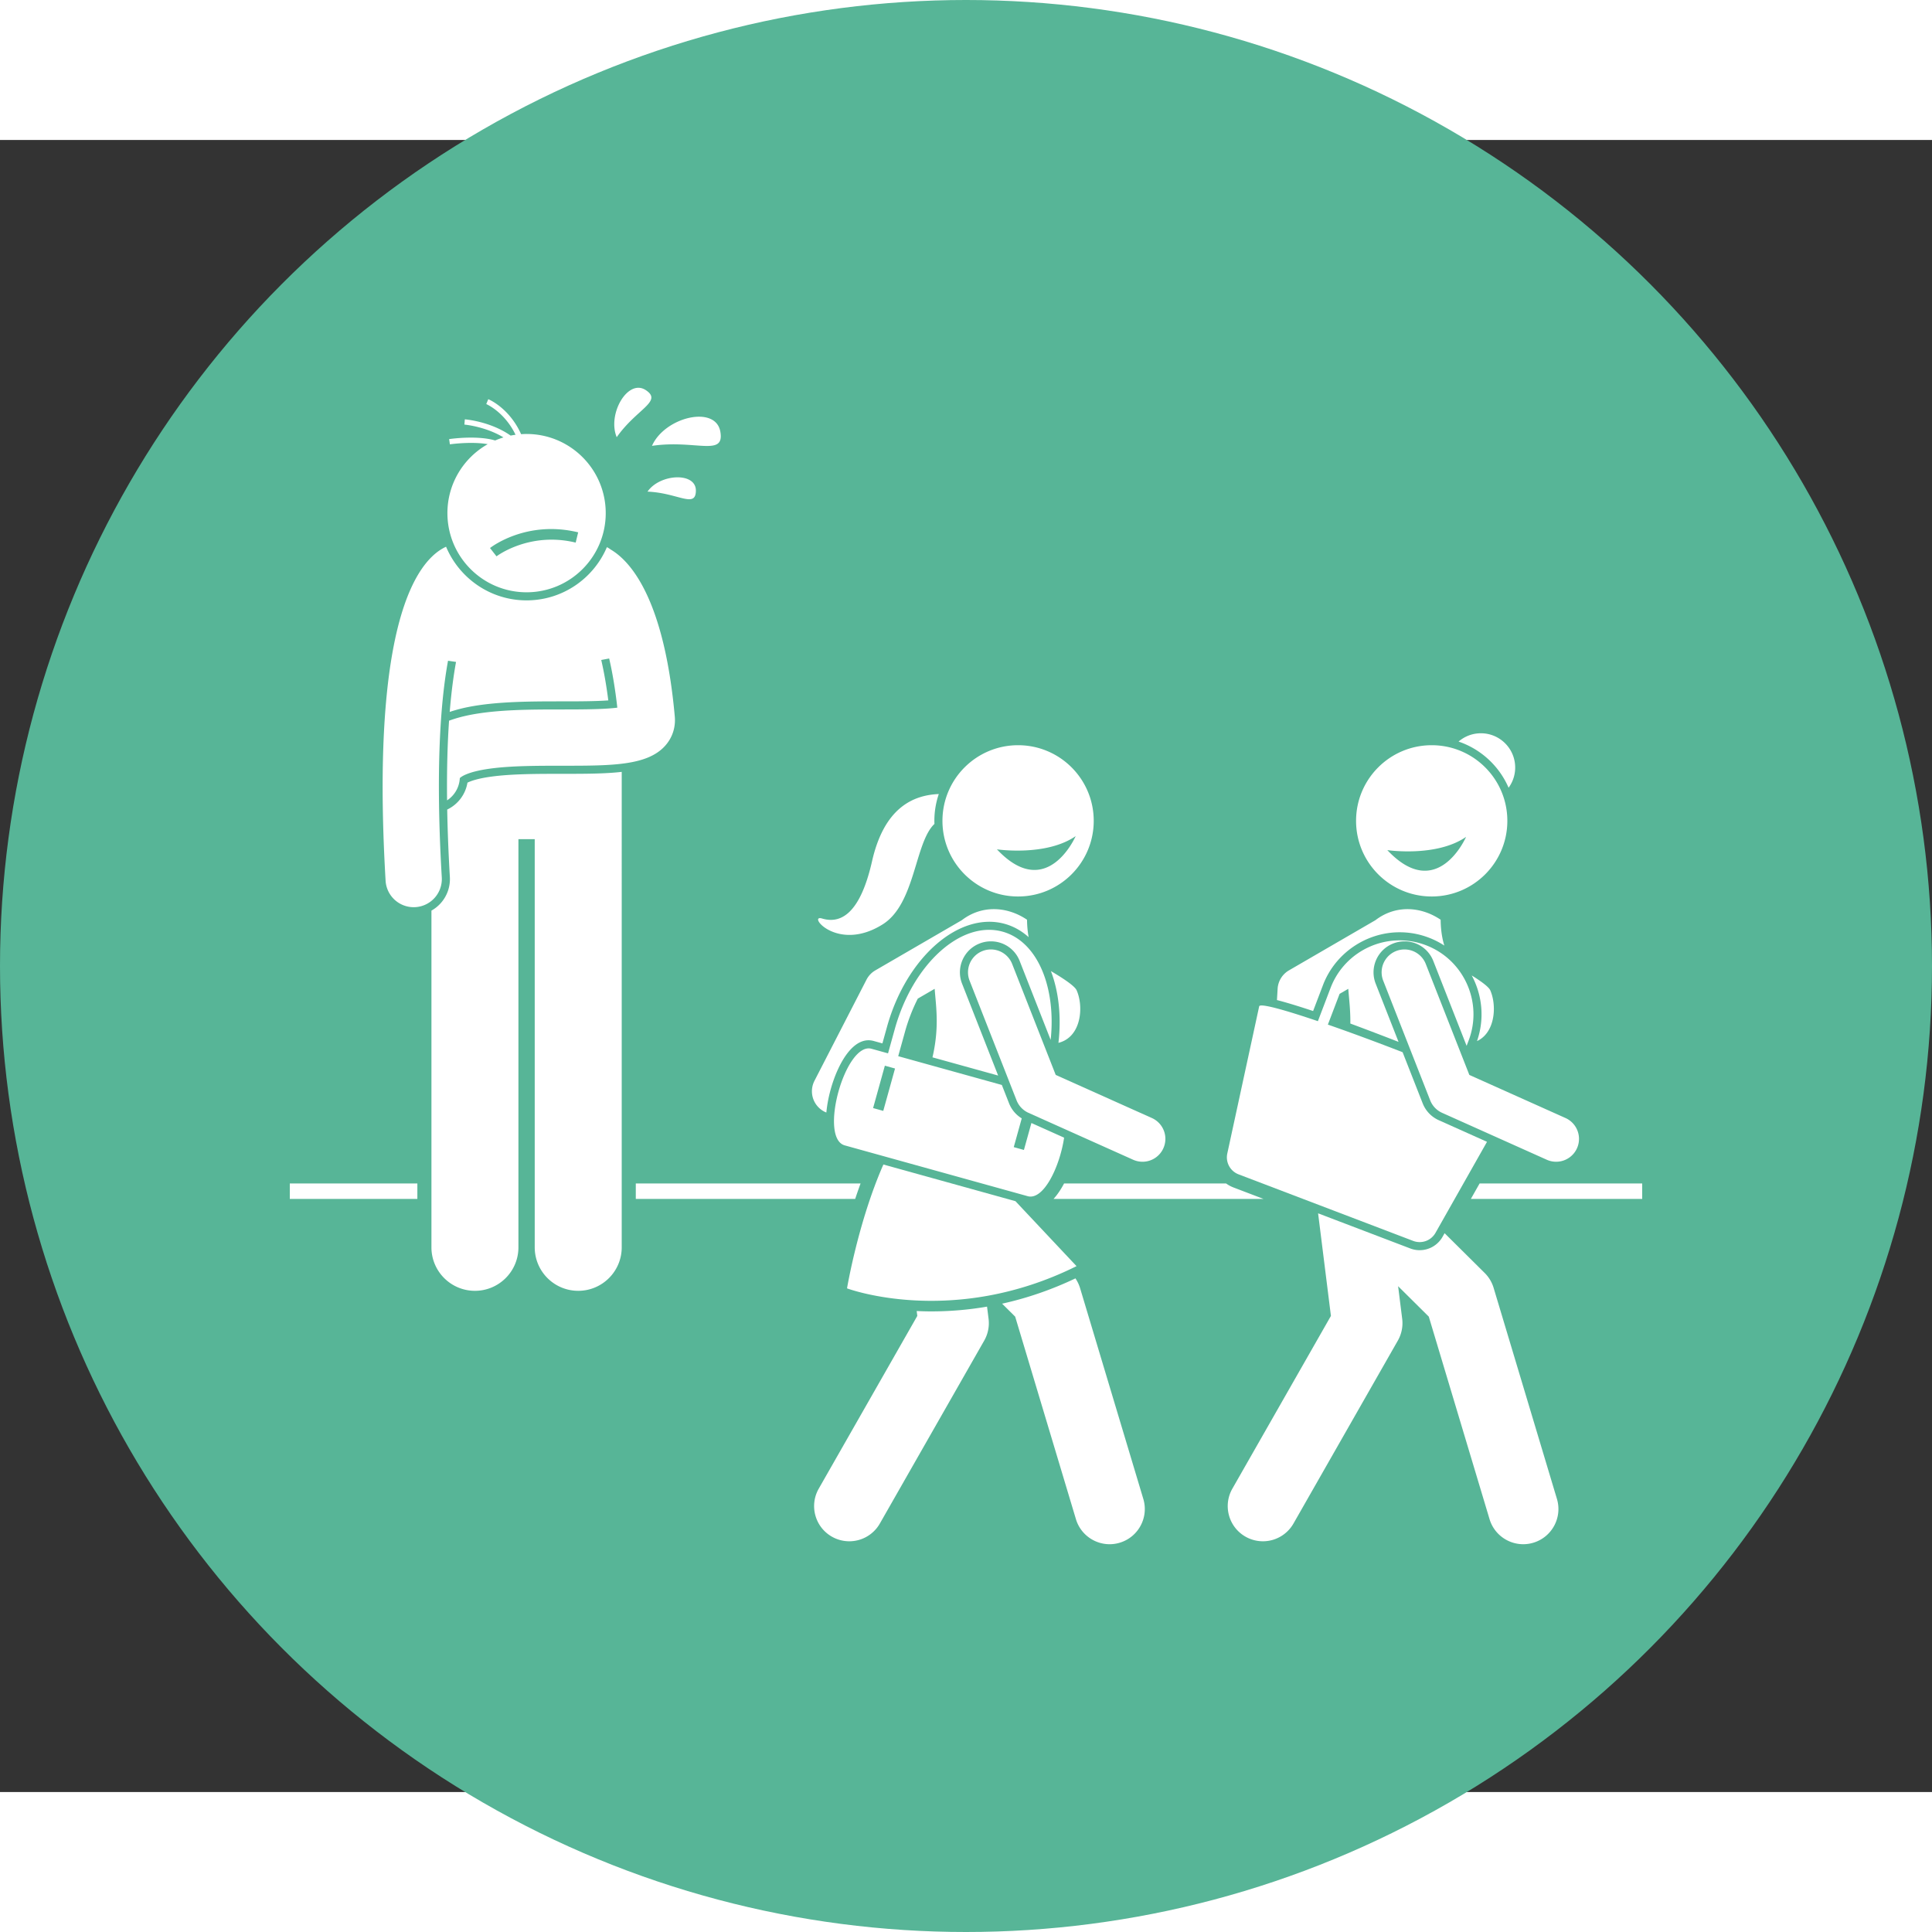 <svg xmlns="http://www.w3.org/2000/svg" version="1.1" xmlns:xlink="http://www.w3.org/1999/xlink" width="512" height="512" x="0" y="0" viewBox="0 0 384.44 328.734" style="enable-background:new 0 0 512 512" xml:space="preserve" class=""><rect x="0" y="0" width="384.44" height="328.734" fill="#333333" stroke="none"/><circle r="192.22" cx="192.22" cy="164.367" fill="#57b597" shape="circle"></circle><g transform="matrix(0.7,0,0,0.7,57.666,49.31)"><path d="M98.354 226.18v4.403h62.363c.483-1.455.994-2.926 1.538-4.404zM266.145 226.18h-46.043c-.871 1.653-1.871 3.164-3 4.403h59.705l-8.523-3.248a9.31 9.31 0 0 1-2.14-1.156zM0 226.18h36.262v4.404H0zM384.44 230.583v-4.403h-46.217l-2.492 4.403zM346.46 113.69a9.693 9.693 0 0 0 1.874-5.73c0-5.385-4.366-9.75-9.75-9.75-2.427 0-4.64.892-6.347 2.358a23.918 23.918 0 0 1 14.222 13.123zM57.321 110.53c-4.021.543-5.983 1.3-6.822 1.725a10.32 10.32 0 0 1-5.752 7.637c.103 5.812.343 12.176.751 19.156a10.232 10.232 0 0 1-2.586 7.447c-.77.866-1.669 1.574-2.65 2.127v95.715c0 6.83 5.537 12.363 12.363 12.363 6.828 0 12.365-5.533 12.365-12.363V128.304h4.635v116.033c0 6.83 5.537 12.363 12.364 12.363 6.828 0 12.365-5.533 12.365-12.363V109.184c-4.813.553-10.476.557-16.938.558-7.007 0-14.253 0-20.095.789z" fill="#ffffff" opacity="1" data-original="#000000" class=""></path><path d="M27.23 140.117a8 8 0 0 0 8.453 7.52 8 8 0 0 0 7.52-8.454c-1.796-30.685-.38-49.8 1.774-61.588l2.278.335c-.705 3.844-1.336 8.53-1.797 14.21a42.405 42.405 0 0 1 5.361-1.409c8.068-1.587 17.91-1.588 26.593-1.589 4.041 0 9.286-.002 13.126-.275-.576-4.514-1.268-8.308-2.007-11.49l2.255-.425c.882 3.802 1.689 8.402 2.317 13.977-3.938.511-10.783.512-15.689.513-8.579 0-18.303.002-26.151 1.546-2.246.442-4.23.999-5.991 1.644-.435 6.33-.66 13.816-.563 22.649a7.987 7.987 0 0 0 3.612-6.228c.003-.043.006-.074.006-.089.2-.22 1.85-1.79 8.687-2.713 5.991-.808 13.317-.809 20.402-.81 13.99-.001 24.097-.003 29.21-5.596 2.094-2.29 3.093-5.264 2.814-8.372-.685-7.618-1.708-14.05-2.944-19.48-4.261-18.717-11.054-25.533-15.267-28.008a7.702 7.702 0 0 0-1.088-.68c-3.777 8.883-12.59 15.127-22.834 15.127-10.292 0-19.138-6.303-22.886-15.25-4.727 2.174-11.48 9.08-15.236 30.089-2.54 14.203-3.71 34.848-1.955 64.846z" fill="#ffffff" opacity="1" data-original="#000000" class=""></path><path d="M44.807 35.632c0 12.427 10.074 22.5 22.5 22.5 12.428 0 22.5-10.073 22.5-22.5s-10.072-22.5-22.5-22.5c-.522 0-1.039.024-1.552.06-.358-.79-.738-1.53-1.14-2.21-3.37-5.703-7.963-7.644-8.198-7.74l-.568 1.389c.05.02 4.035 1.73 7.134 6.587.417.653.815 1.365 1.188 2.136-.47.066-.939.141-1.4.235a22.303 22.303 0 0 0-2.774-1.656c-4.921-2.495-9.89-2.936-10.244-2.964l-.12 1.495c.075.006 4.046.359 8.316 2.207.93.403 1.873.88 2.794 1.437-.81.246-1.599.538-2.367.87-1.151-.342-2.421-.552-3.705-.674-4.471-.423-9.098.243-9.381.286l.22 1.483c.058-.008 3.42-.49 7.082-.389 1.231.034 2.488.138 3.674.345-6.838 3.86-11.46 11.19-11.46 19.603zm37.166 5.459-.706 2.916c-13.166-3.19-22.412 3.837-22.504 3.908l-1.849-2.363c.419-.329 10.428-8.002 25.059-4.461zM182.373 262.55h-.005c-1.444 0-2.822-.042-4.165-.103l.126 1.006.048.381-28.017 49.108c-2.737 4.798-1.067 10.905 3.73 13.642a9.998 9.998 0 0 0 13.64-3.73l29.668-52a10.002 10.002 0 0 0 1.237-6.197l-.308-2.467-.124-.993a93.365 93.365 0 0 1-15.83 1.353zM202.484 260.355l.843.836 2.871 2.849 17.27 57.564c1.299 4.332 5.272 7.13 9.574 7.13.951 0 1.92-.137 2.877-.425 5.29-1.586 8.292-7.162 6.705-12.45l-18-60a9.976 9.976 0 0 0-.775-1.832 9.97 9.97 0 0 0-.517-.86c-6.782 3.224-13.748 5.623-20.848 7.188zM223.642 249.69l-17.364-18.469-37.543-10.425c-7.18 16.309-10.335 35.21-10.335 35.21s29.937 11.242 65.242-6.316zM152.526 206.016c.202-2.187.64-4.445 1.226-6.557 2.043-7.355 6.473-15.377 12.238-13.776l2.468.685 1.303-4.693c5.485-19.751 20.505-32.888 33.482-29.284 2.538.705 4.808 2.005 6.785 3.779-.147-.781-.262-1.62-.34-2.524a31.717 31.717 0 0 1-.12-2.434c-5.69-3.837-12.865-4.22-18.519.12l-24.6 14.277a6.5 6.5 0 0 0-2.516 2.648l-14.792 28.75a6.499 6.499 0 0 0 1.774 8.09c.318.248.66.473 1.032.664.19.098.385.178.58.255zM218.497 186.209a7.503 7.503 0 0 0 1.822-.703c4.784-2.618 5.219-9.97 3.352-14.23-.403-.917-2.34-2.376-4.886-3.986a89.49 89.49 0 0 0-2.428-1.477c2.201 5.767 3.007 12.858 2.14 20.396zM168.535 152.531c9.32-5.852 9.075-23.224 14.714-28.55-.01-.291-.022-.582-.022-.876 0-2.666.447-5.228 1.26-7.622-7.29.3-15.526 3.874-18.98 19.126-3.703 16.357-9.837 17.563-14.19 16.262-4.351-1.302 4.29 9.778 17.217 1.66zM185.527 123.105c0 11.874 9.626 21.5 21.5 21.5s21.5-9.625 21.5-21.5-9.626-21.5-21.5-21.5-21.5 9.626-21.5 21.5zm37.87 4.341s-8.17 18.855-22.383 3.759c0 0 13.957 2.075 22.384-3.759zM316.213 264.658l-1.159-9.27 8.722 8.652 17.27 57.565c1.3 4.332 5.272 7.13 9.574 7.129.951 0 1.92-.137 2.877-.425 5.29-1.587 8.292-7.161 6.705-12.451l-18-60a9.996 9.996 0 0 0-2.535-4.226l-10.149-10.068-1.25-1.241-.587 1.037a7.483 7.483 0 0 1-6.503 3.792 7.431 7.431 0 0 1-2.66-.49l-26.209-9.99.239 1.91 3.407 27.252-28.017 49.108c-2.737 4.797-1.067 10.905 3.73 13.642a9.998 9.998 0 0 0 13.64-3.73l29.668-52a10.001 10.001 0 0 0 1.237-6.196zM290.889 177.167l2.814-7.386c3.421-8.974 12.18-15.003 21.797-15.003 2.83 0 5.613.514 8.274 1.528a23.287 23.287 0 0 1 4.421 2.253 20.571 20.571 0 0 1-.574-2.302c-.28-1.465-.456-3.125-.475-5.044-5.69-3.838-12.866-4.221-18.52.12l-24.598 14.276a6.5 6.5 0 0 0-3.226 5.24l-.087 1.477-.102 1.724c2.158.548 5.376 1.488 10.276 3.117zM337.482 185.713a7.16 7.16 0 0 0 2.265-1.662c3.01-3.28 3.091-9.148 1.502-12.774-.267-.608-1.208-1.454-2.55-2.423a49.267 49.267 0 0 0-2.718-1.803c2.985 5.56 3.714 12.29 1.501 18.662zM324.605 144.605c11.874 0 21.5-9.625 21.5-21.5s-9.626-21.5-21.5-21.5-21.5 9.626-21.5 21.5 9.626 21.5 21.5 21.5zm9.765-16.938s-8.17 18.854-22.383 3.758c0 0 13.956 2.075 22.383-3.759z" fill="#ffffff" opacity="1" data-original="#000000" class=""></path><path d="m275.563 175.83-9.066 41.841a5.17 5.17 0 0 0 3.212 5.926l49.629 18.915a5.17 5.17 0 0 0 6.341-2.285l14.643-25.881-13.698-6.14a8.752 8.752 0 0 1-4.592-4.814l-5.7-14.518c-7.197-2.797-14.68-5.567-21.243-7.848l3.33-8.738 2.47-1.433c.122 1.603.298 3.272.427 5.064.072.998.127 2.034.15 3.122.01.548.015 1.106.006 1.682a858.334 858.334 0 0 1 13.707 5.216l-6.502-16.561c-1.773-4.517.459-9.634 4.976-11.407a8.767 8.767 0 0 1 3.213-.61 8.75 8.75 0 0 1 8.194 5.585l9.467 24.113.572-1.501c4.124-10.82-1.324-22.978-12.144-27.102-10.82-4.124-22.979 1.324-27.102 12.144l-3.602 9.451c-9.506-3.227-16.482-5.172-16.688-4.22z" fill="#ffffff" opacity="1" data-original="#000000" class=""></path><path d="m335.303 195.33-12.384-31.544a6.5 6.5 0 0 0-12.101 4.751l13.354 34.015a6.502 6.502 0 0 0 3.393 3.556l29.864 13.385a6.501 6.501 0 0 0 5.316-11.863zM157.749 215.358l52.004 14.441c4.537 1.26 9.128-8.402 10.357-16.634l-9.297-4.167-2.127 7.66-2.89-.803 2.27-8.173a8.74 8.74 0 0 1-3.612-4.29l-2.046-5.209-29.459-8.18 1.919-6.91a51.341 51.341 0 0 1 3.651-9.458l4.792-2.78c.052.676.112 1.362.176 2.066.389 4.282.849 9.164-.437 15.735a49.881 49.881 0 0 1-.36 1.677l18.668 5.175-10.259-26.13c-1.773-4.517.46-9.634 4.976-11.407a8.767 8.767 0 0 1 3.214-.61 8.75 8.75 0 0 1 8.193 5.585l8.806 22.429c1.59-15.065-3.782-28.025-13.66-30.768-11.756-3.264-25.505 9.154-30.65 27.683l-1.92 6.91-4.684-1.301c-7.458-2.072-15.084 25.387-7.625 27.459zm14.296-21.85-3.345 12.045-2.89-.803 3.344-12.044z" fill="#ffffff" opacity="1" data-original="#000000" class=""></path><path d="m217.725 195.33-12.384-31.544a6.5 6.5 0 0 0-12.101 4.751l13.354 34.015a6.502 6.502 0 0 0 3.393 3.556l29.864 13.385a6.501 6.501 0 0 0 5.316-11.863zM122.39 12.49c-1.321-7.664-15.811-4.193-19.435 4.015 12.365-1.812 20.679 3.198 19.435-4.015zM101.222.682c-5.125-3.42-11.032 6.8-8.291 13.36C98.632 5.946 106.046 3.9 101.222.681zM101.688 29.52c8.65.354 13.668 4.831 13.747-.239.084-5.387-10.227-4.883-13.747.24z" fill="#ffffff" opacity="1" data-original="#000000" class=""></path></g></svg>